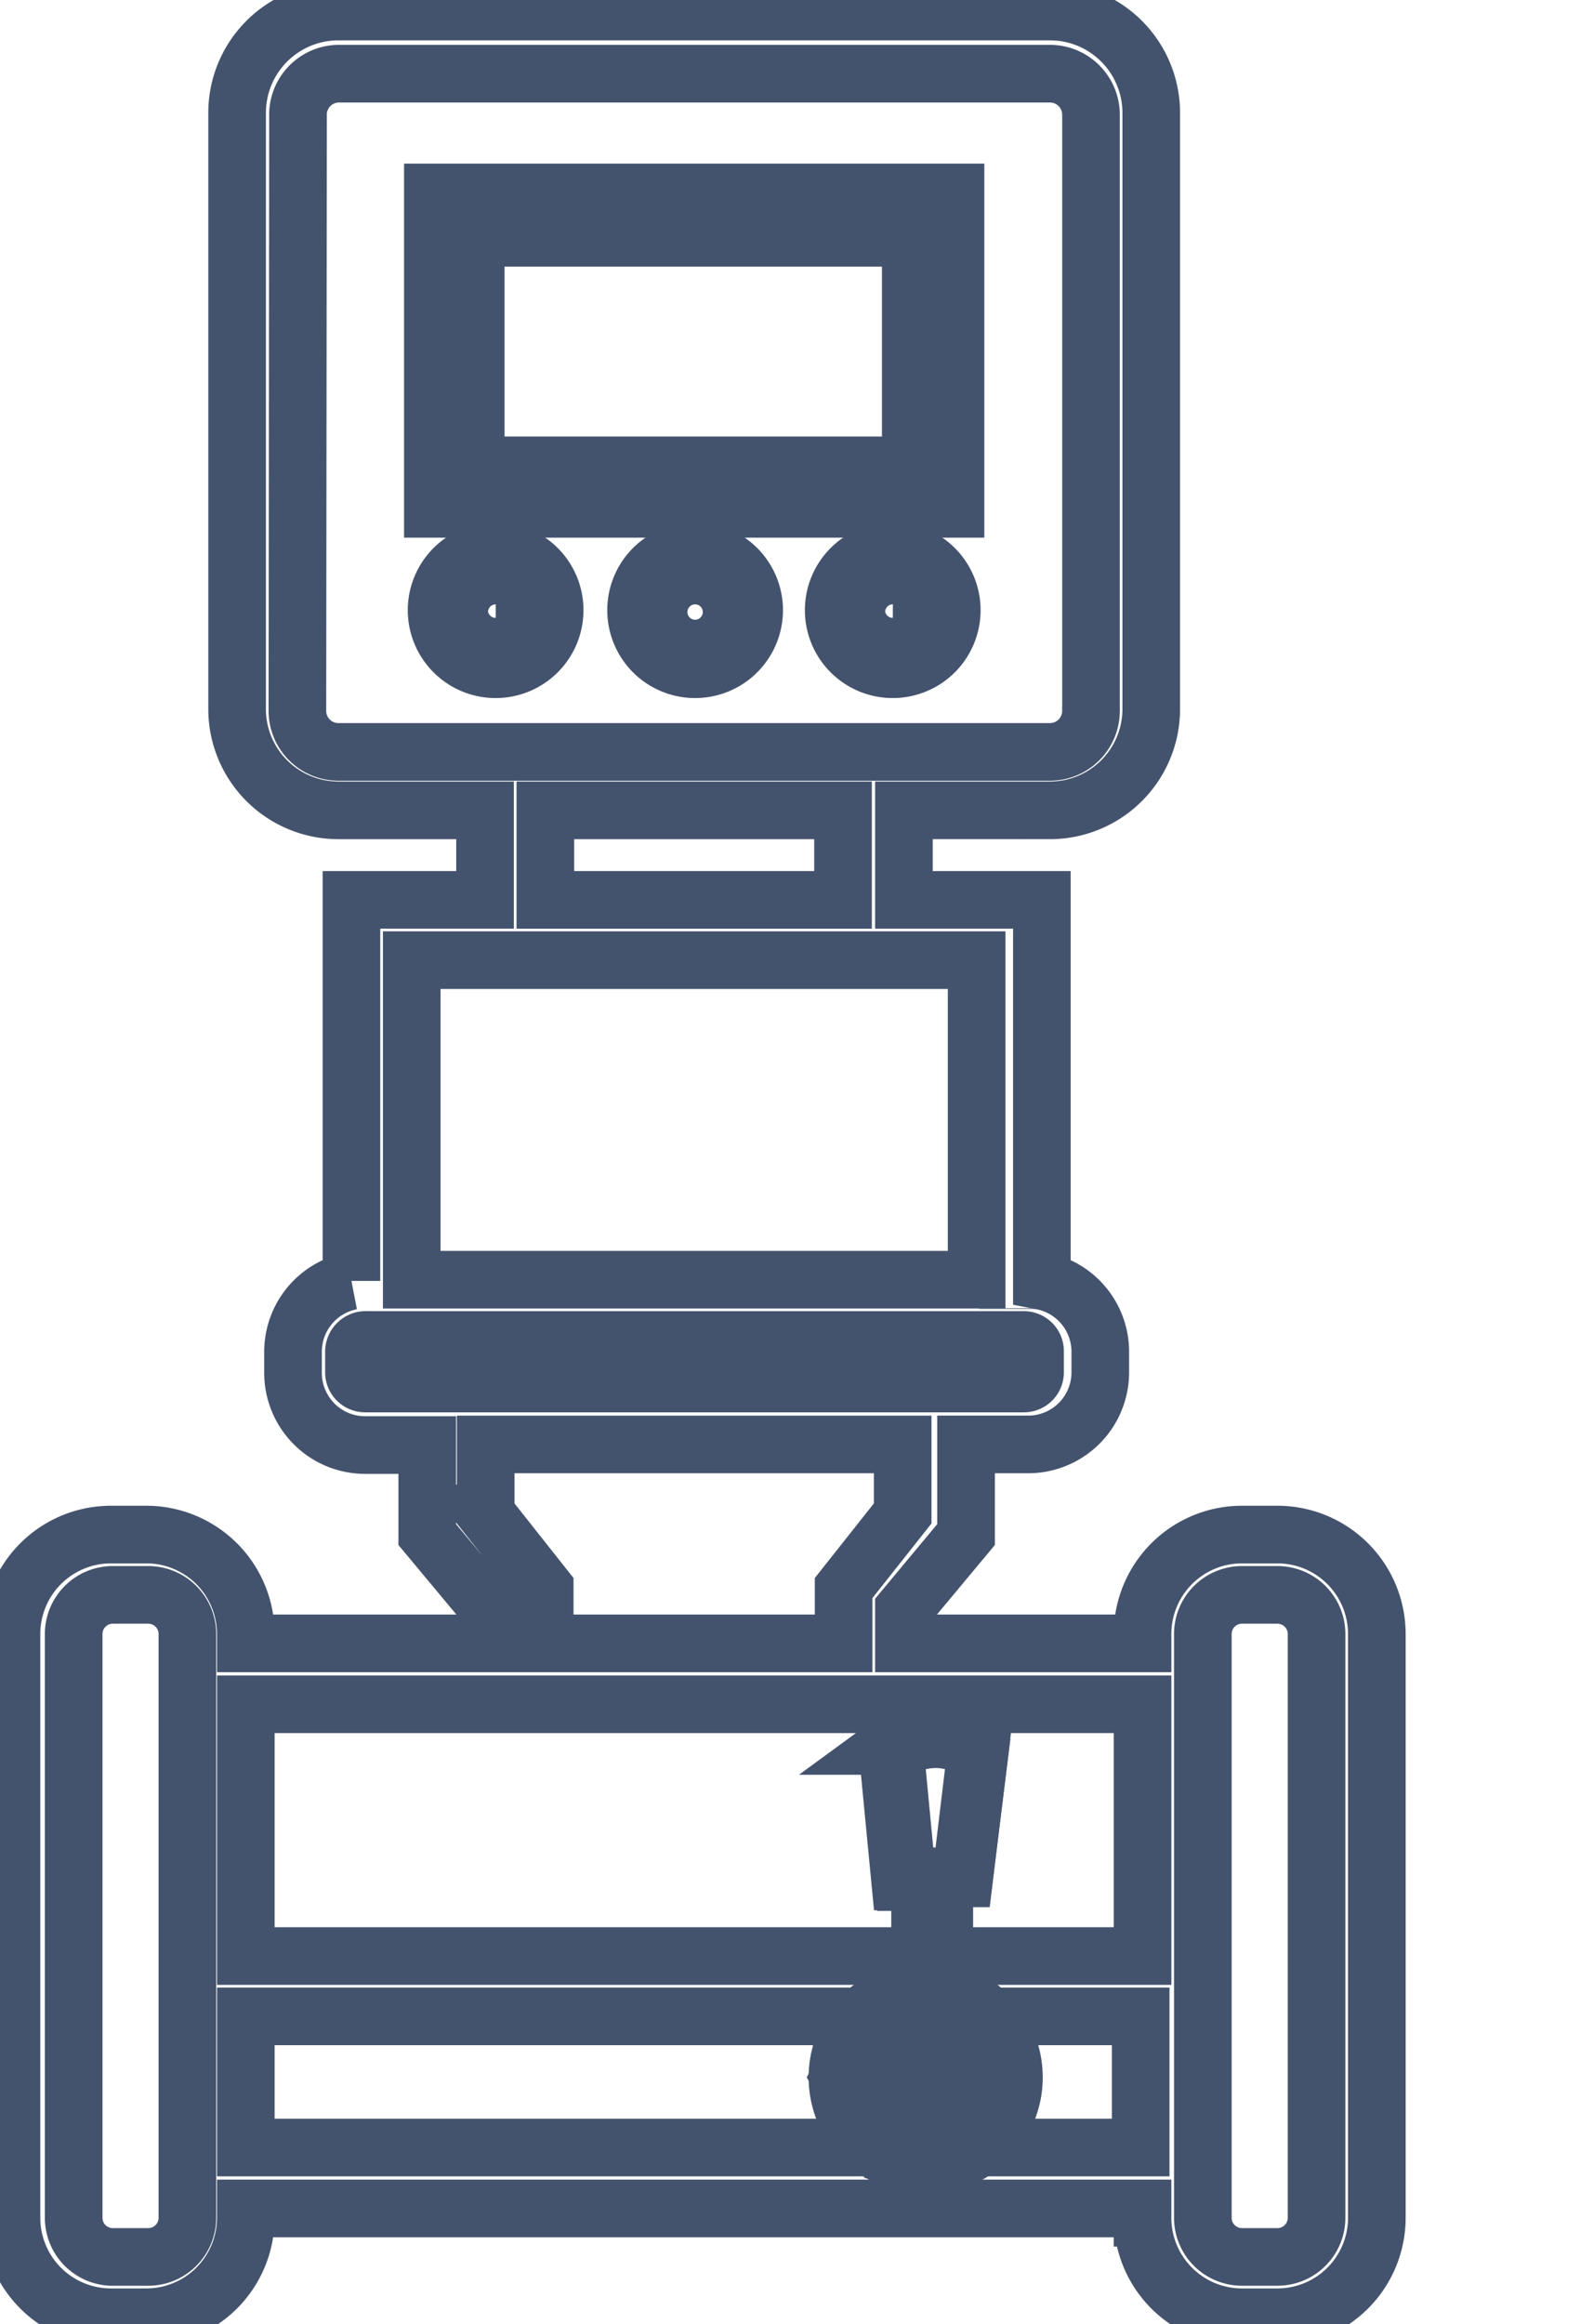 <svg data-v-9833e8b2="" version="1.1" xmlns="http://www.w3.org/2000/svg" xmlns:xlink="http://www.w3.org/1999/xlink" width="17" height="25"><g data-v-9833e8b2=""><path data-v-9833e8b2="" transform="scale(0.124)" fill="none" stroke="rgba(68, 83, 109, 1)" paint-order="fill stroke markers" d="m81.885,185.471l0,-22.702l1.779,0l1.348,-10.785a6.471,6.471 0 0 0 -7.711,0l1.078,11.27l1.726,0l0,22.594" stroke-width="5" stroke-miterlimit="10" stroke-dasharray=""></path><path data-v-9833e8b2="" transform="scale(0.124)" fill="none" stroke="rgba(68, 83, 109, 1)" paint-order="fill stroke markers" d="m81.561,185.471l0,-22.702l1.833,0l1.294,-10.785a6.039,6.039 0 0 0 -7.01,0l1.025,10.785l1.779,0l0,22.917l-0.647,0l0,-22.486l-1.726,0l-1.132,-11.755a6.848,6.848 0 0 1 8.088,0l-1.402,11.486l-1.726,0l0,22.27l-0.377,0.27z" stroke-width="5" stroke-miterlimit="10" stroke-dasharray=""></path><path data-v-9833e8b2="" transform="scale(0.124)" fill="none" stroke="rgba(68, 83, 109, 1)" paint-order="fill stroke markers" d="m80.321,187.843a7.657,7.657 0 1 1 7.657,-7.657a7.657,7.657 0 0 1 -7.657,7.657zm0,-12.726a5.069,5.069 0 1 0 5.069,5.069a5.069,5.069 0 0 0 -5.069,-5.069z" stroke-width="5" stroke-miterlimit="10" stroke-dasharray=""></path><path data-v-9833e8b2="" transform="scale(0.124)" fill="none" stroke="rgba(68, 83, 109, 1)" paint-order="fill stroke markers" d="m83.934,186.441l-7.441,0l-3.613,-6.255l3.613,-6.255l7.172,0l3.613,6.255l-3.343,6.255zm-6.093,-2.103l4.961,0l2.48,-4.314l-2.48,-4.314l-4.961,0l-2.48,4.314l2.48,4.314z" stroke-width="5" stroke-miterlimit="10" stroke-dasharray=""></path><path data-v-9833e8b2="" transform="scale(0.124)" fill="none" stroke="rgba(68, 83, 109, 1)" paint-order="fill stroke markers" d="m38.746,42.952l42.653,0l0,-24.912l-42.653,0l0,24.912zm1.24,-23.672l40.227,0l0,22.432l-40.065,0l-0.162,-22.432z" stroke-width="5" stroke-miterlimit="10" stroke-dasharray=""></path><path data-v-9833e8b2="" transform="scale(0.124)" fill="none" stroke="rgba(68, 83, 109, 1)" paint-order="fill stroke markers" d="m82.909,16.692l-45.349,0l0,27.447l45.349,0l0,-27.447zm-1.348,26.261l-42.815,0l0,-24.912l42.653,0l0.162,24.912z" stroke-width="5" stroke-miterlimit="10" stroke-dasharray=""></path><path data-v-9833e8b2="" transform="scale(0.124)" fill="none" stroke="rgba(68, 83, 109, 1)" paint-order="fill stroke markers" d="m80.375,19.28l-40.227,0l0,22.432l40.227,0l0,-22.432zm-1.348,21.084l-37.746,0l0,-19.736l37.746,0l0,19.736z" stroke-width="5" stroke-miterlimit="10" stroke-dasharray=""></path><path data-v-9833e8b2="" transform="scale(0.124)" fill="none" stroke="rgba(68, 83, 109, 1)" paint-order="fill stroke markers" d="m43.006,47.805a5.123,5.123 0 1 0 5.123,5.123a5.123,5.123 0 0 0 -5.123,-5.123zm0,6.956a1.833,1.833 0 1 1 1.833,-1.833a1.833,1.833 0 0 1 -1.833,1.995l0,-0.162zm17.309,-6.956a5.123,5.123 0 1 0 5.123,5.123a5.123,5.123 0 0 0 -5.123,-5.123zm0,7.118a1.833,1.833 0 1 1 1.833,-1.833a1.833,1.833 0 0 1 -1.833,1.833zm17.148,-7.118a5.123,5.123 0 1 0 5.123,5.123a5.123,5.123 0 0 0 -5.123,-5.123zm0,6.956a1.833,1.833 0 1 1 1.833,-1.833a1.833,1.833 0 0 1 -1.833,1.995l0,-0.162z" stroke-width="5" stroke-miterlimit="10" stroke-dasharray=""></path><path data-v-9833e8b2="" transform="scale(0.124)" fill="none" stroke="rgba(68, 83, 109, 1)" paint-order="fill stroke markers" d="m87.439,113.537l0,-0.054l0,0.054z" stroke-width="5" stroke-miterlimit="10" stroke-dasharray=""></path><path data-v-9833e8b2="" transform="scale(0.124)" fill="none" stroke="rgba(68, 83, 109, 1)" paint-order="fill stroke markers" d="m110.841,133.111l-3.074,0a8.628,8.628 0 0 0 -8.628,8.628l0,0.809l-20.706,0l0,-2.966l5.392,-6.471l0,-7.819l5.392,0a6.255,6.255 0 0 0 6.255,-6.255l0,-1.833a6.255,6.255 0 0 0 -5.069,-6.093l0,-33.055l-11.971,0l0,-7.765l12.672,0a8.789,8.789 0 0 0 8.789,-8.789l0,-51.712a8.789,8.789 0 0 0 -8.789,-8.789l-61.742,0a8.789,8.789 0 0 0 -8.789,8.789l0,51.712a8.789,8.789 0 0 0 8.789,8.789l12.726,0l0,7.765l-11.593,0l0,33.055a6.255,6.255 0 0 0 -5.069,6.147l0,1.833a6.255,6.255 0 0 0 6.255,6.255l5.392,0l0,7.765l5.392,6.471l0,2.966l-21.138,0l0,-0.809a8.628,8.628 0 0 0 -8.628,-8.628l-3.074,0a8.628,8.628 0 0 0 -8.628,8.628l0,50.634a8.628,8.628 0 0 0 8.628,8.628l3.074,0a8.628,8.628 0 0 0 8.628,-8.628l0,-0.809l77.811,0l0,0.809a8.628,8.628 0 0 0 8.628,8.628l3.074,0a8.628,8.628 0 0 0 8.628,-8.628l0,-50.634a8.628,8.628 0 0 0 -8.628,-8.628zm-6.471,8.628a3.397,3.397 0 0 1 3.397,-3.397l3.074,0a3.397,3.397 0 0 1 3.397,3.397l0,50.634a3.397,3.397 0 0 1 -3.397,3.397l-3.074,0a3.397,3.397 0 0 1 -3.397,-3.397l0,-50.634zm-5.392,33.163l0,11.378l-77.649,0l0,-11.378l77.649,0zm-56.835,-43.624l0,-5.985l36.182,0l0,5.985l-5.123,6.471l0,4.799l-25.937,0l0,-4.799l-5.123,-6.471zm56.997,16.554l0,21.839l-77.811,0l0,-21.839l77.811,0zm-68.428,-30.628a1.025,1.025 0 0 1 1.132,-0.971l56.997,0a0.971,0.971 0 0 1 0.971,0.971l0,1.833a0.971,0.971 0 0 1 -0.971,0.971l-57.158,0a0.971,0.971 0 0 1 -0.971,-0.971l0,-1.833zm56.565,-3.667zm-61.418,-103.748a3.559,3.559 0 0 1 3.505,-3.397l61.742,0a3.559,3.559 0 0 1 3.559,3.559l0,51.712a3.559,3.559 0 0 1 -3.559,3.559l-61.742,0a3.559,3.559 0 0 1 -3.559,-3.559l0.054,-51.874zm47.29,60.502l0,7.765l-25.829,0l0,-7.765l25.829,0zm11.593,12.995l0,27.716l-49.016,0l0,-27.716l49.016,0zm-78.35,58.453a3.397,3.397 0 0 1 3.397,-3.397l3.074,0a3.397,3.397 0 0 1 3.397,3.397l0,50.634a3.397,3.397 0 0 1 -3.397,3.397l-3.235,0a3.397,3.397 0 0 1 -3.235,-3.397l0,-50.634z" stroke-width="5" stroke-miterlimit="10" stroke-dasharray=""></path></g></svg>